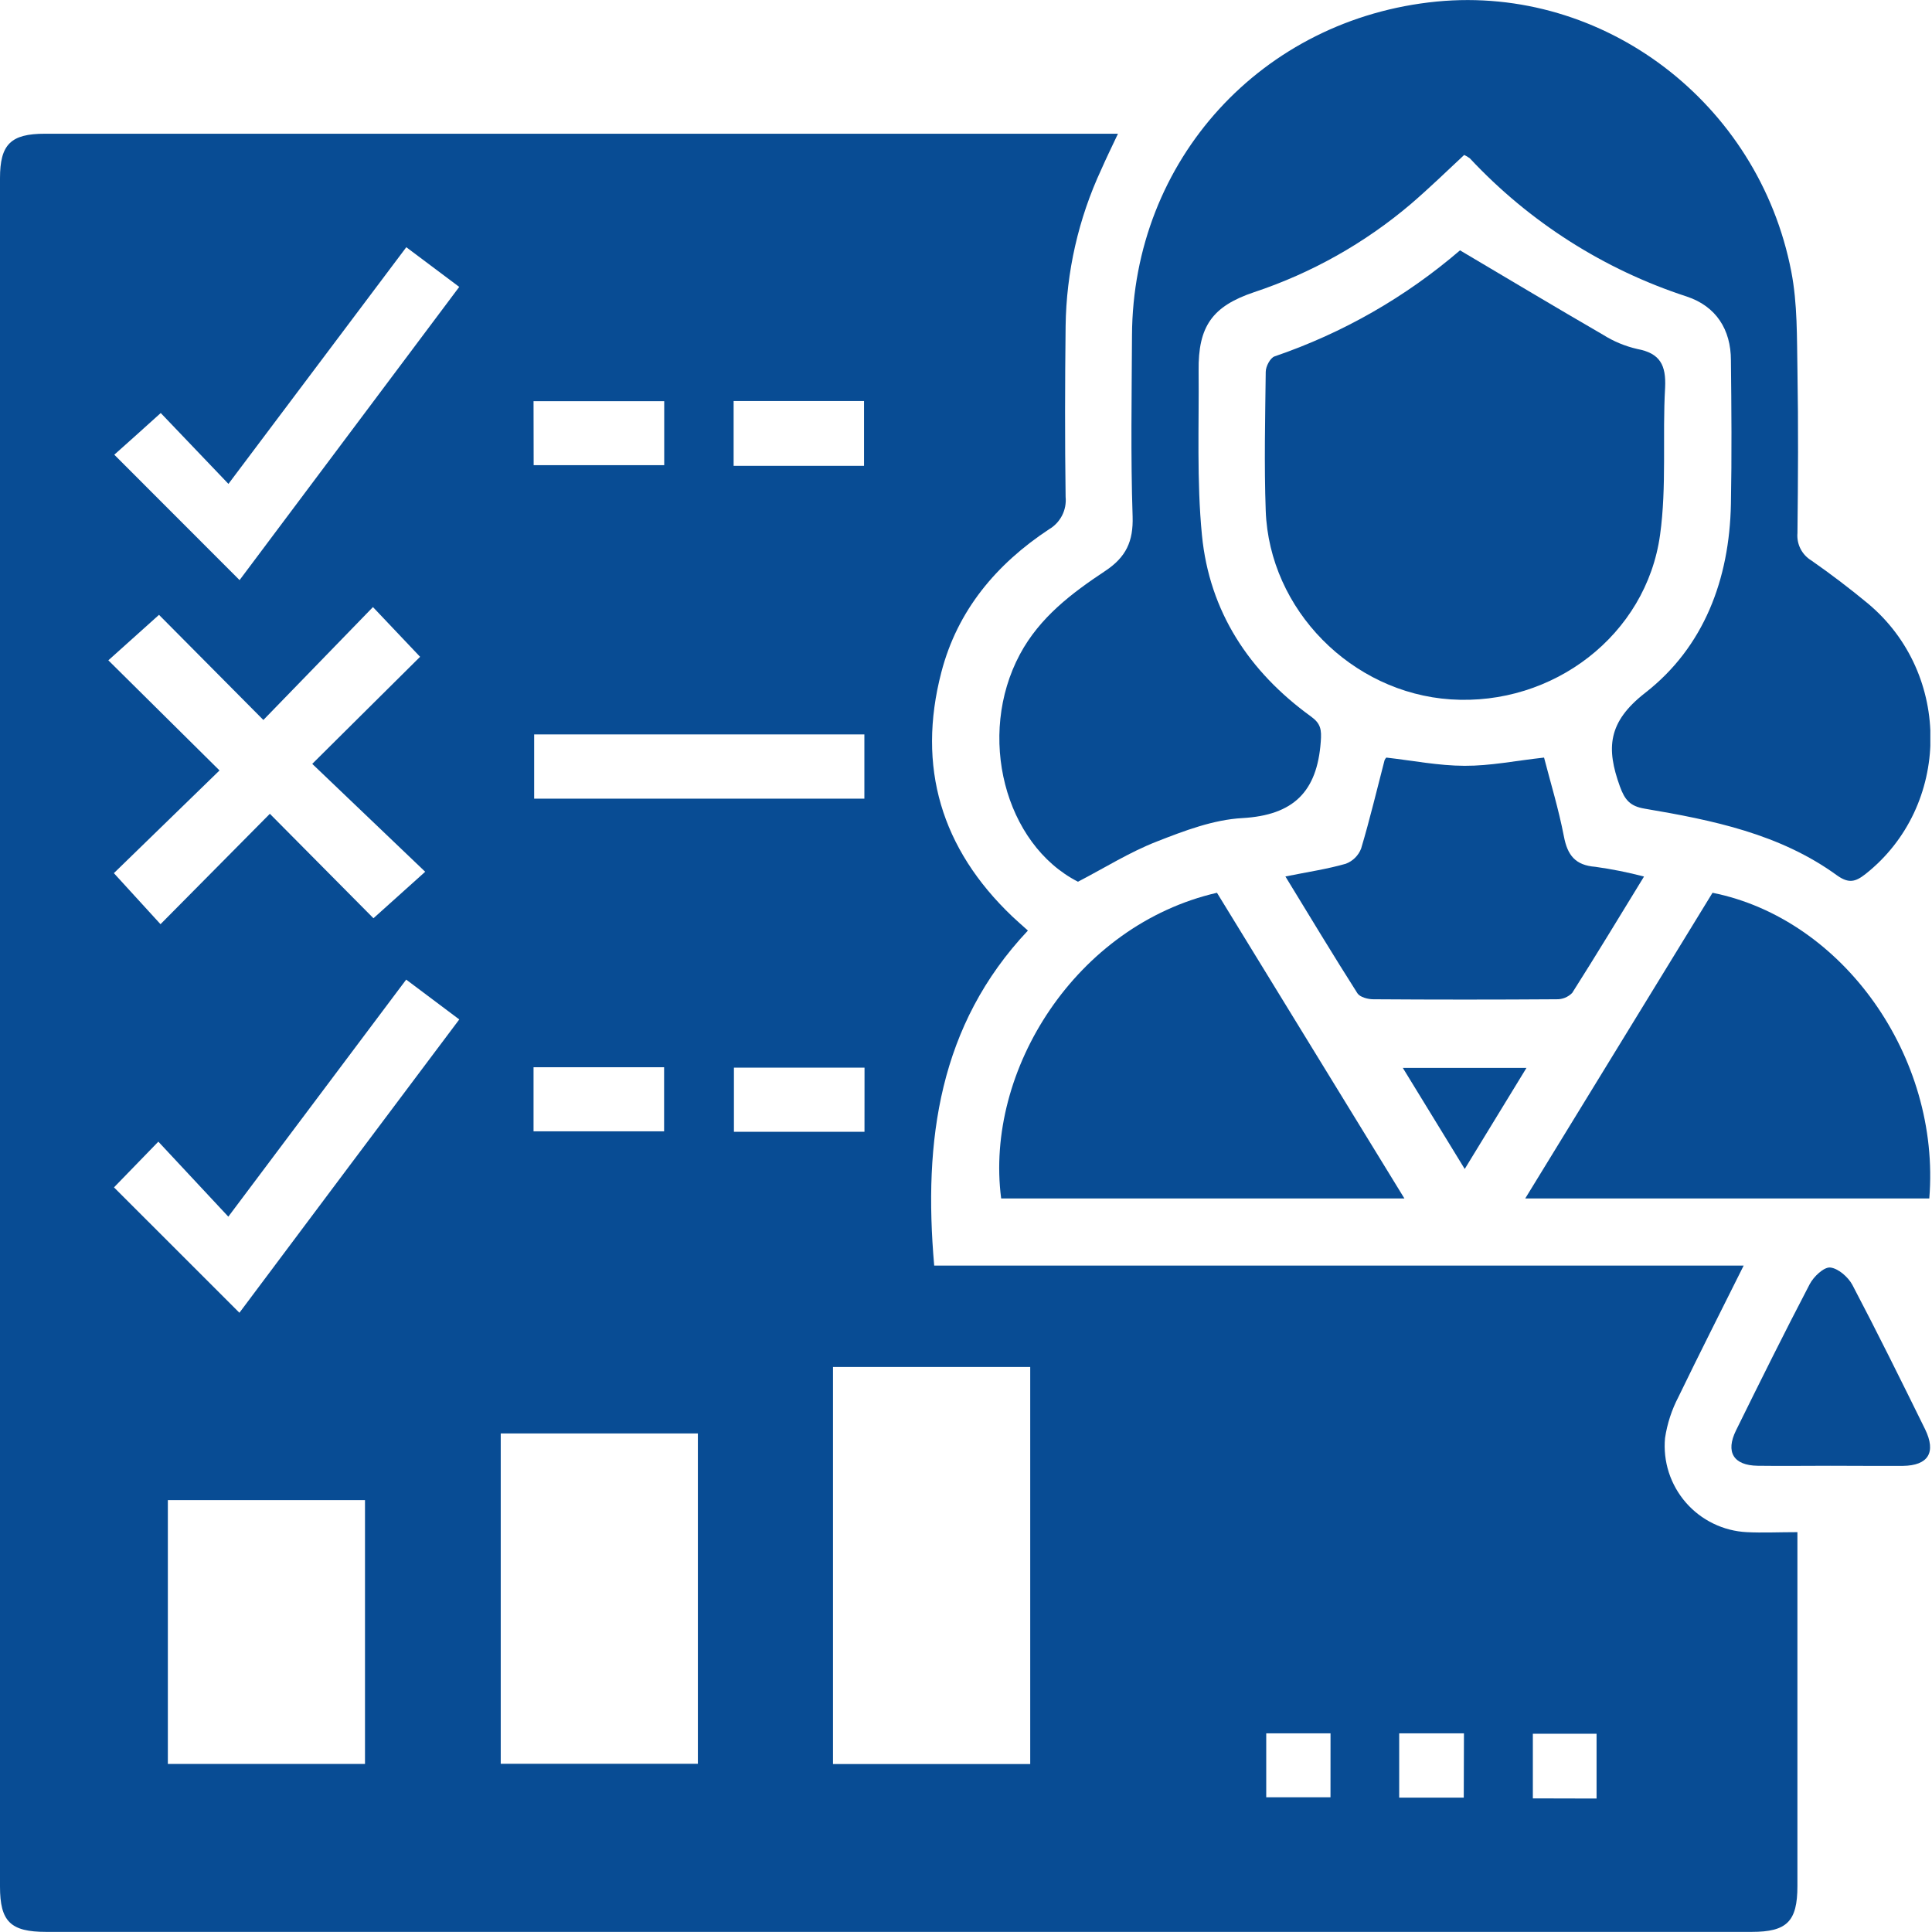 <svg width="50" height="50" viewBox="0 0 50 50" fill="none" xmlns="http://www.w3.org/2000/svg">
<g clip-path="url(#clip0_1354_35439)">
<path d="M45.126 32.753C44.531 33.945 43.976 35.041 43.438 36.152C43.264 36.485 43.147 36.845 43.091 37.216C43.063 37.516 43.097 37.819 43.189 38.106C43.282 38.392 43.431 38.657 43.629 38.885C43.826 39.112 44.068 39.298 44.339 39.429C44.61 39.561 44.905 39.637 45.206 39.652C45.615 39.673 46.028 39.652 46.517 39.652V40.192C46.517 43.069 46.517 45.941 46.517 48.809C46.517 49.725 46.248 49.997 45.335 49.997H1.195C0.272 49.997 0 49.73 0 48.823C0 34.087 0 19.349 0 4.612C0 3.736 0.279 3.461 1.161 3.461H28.933C28.768 3.81 28.629 4.095 28.502 4.384C27.91 5.657 27.595 7.041 27.578 8.445C27.561 9.917 27.558 11.388 27.578 12.86C27.594 13.026 27.562 13.194 27.486 13.342C27.409 13.491 27.292 13.615 27.147 13.699C25.785 14.599 24.778 15.796 24.362 17.397C23.723 19.852 24.362 21.967 26.196 23.716C26.313 23.827 26.435 23.932 26.602 24.083C24.3 26.528 23.893 29.515 24.177 32.753H45.126ZM21.558 45.653H26.662V35.378H21.558V45.653ZM12.959 37.097V45.647H18.061V37.097H12.959ZM4.344 38.823V45.651H9.446V38.823H4.344ZM9.652 15.711L6.816 18.633L4.115 15.912L2.804 17.089L5.681 19.939L2.947 22.597L4.154 23.918L6.984 21.061L9.665 23.764L11.004 22.561L8.081 19.769C9.038 18.821 9.961 17.899 10.872 16.998L9.652 15.711ZM10.515 6.398L5.912 12.523L4.16 10.689C3.698 11.104 3.297 11.469 2.958 11.768L6.2 15.013L11.885 7.425L10.515 6.398ZM2.95 30.729C4.036 31.816 5.108 32.886 6.196 33.974C8.061 31.481 9.958 28.95 11.886 26.383L10.512 25.352L5.909 31.487L4.098 29.546L2.95 30.729ZM22.37 20.669V19.007H13.824V20.669H22.37ZM13.811 12.039H17.19V10.382H13.808L13.811 12.039ZM22.361 12.056V10.379H18.986V12.056H22.361ZM13.808 29.279H17.187V27.62H13.808V29.279ZM22.374 27.63H18.994V29.29H22.373L22.374 27.63ZM34.434 44.859H32.77V46.513H34.433L34.434 44.859ZM37.887 44.859H36.211V46.522H37.882L37.887 44.859ZM41.319 46.546V44.869H39.67V46.542L41.319 46.546Z" fill="#084C94"/>
<path d="M37.893 4.01C37.431 4.442 36.985 4.874 36.51 5.282C35.318 6.294 33.942 7.068 32.458 7.561C31.376 7.925 31.005 8.442 31.02 9.6C31.033 11.017 30.969 12.443 31.106 13.848C31.299 15.826 32.323 17.381 33.927 18.542C34.183 18.727 34.205 18.883 34.181 19.197C34.087 20.491 33.474 21.097 32.152 21.172C31.402 21.213 30.647 21.501 29.935 21.78C29.223 22.059 28.599 22.455 27.898 22.819C26.002 21.851 25.27 19.035 26.396 16.932C26.91 15.974 27.738 15.35 28.605 14.775C29.142 14.418 29.332 14.012 29.312 13.366C29.26 11.806 29.289 10.243 29.296 8.683C29.315 4.141 32.66 0.483 37.184 0.04C41.499 -0.378 45.511 2.653 46.358 7.026C46.521 7.863 46.502 8.739 46.518 9.598C46.542 10.997 46.534 12.397 46.518 13.796C46.506 13.937 46.533 14.077 46.597 14.203C46.661 14.328 46.758 14.433 46.879 14.506C47.378 14.854 47.866 15.225 48.335 15.613C50.534 17.442 50.492 20.871 48.279 22.62C48.02 22.823 47.847 22.872 47.542 22.655C46.062 21.579 44.317 21.225 42.563 20.928C42.187 20.865 42.05 20.703 41.923 20.353C41.567 19.369 41.605 18.689 42.576 17.932C44.098 16.747 44.759 14.99 44.796 13.041C44.82 11.803 44.81 10.564 44.796 9.326C44.796 8.526 44.41 7.925 43.652 7.674C41.51 6.976 39.58 5.746 38.042 4.1C37.996 4.064 37.946 4.035 37.893 4.01Z" fill="#084C94"/>
<path d="M37.785 6.479C39.061 7.234 40.267 7.958 41.484 8.662C41.758 8.835 42.058 8.96 42.373 9.032C42.965 9.142 43.12 9.452 43.093 10.03C43.021 11.298 43.136 12.587 42.963 13.838C42.605 16.439 40.188 18.276 37.544 18.1C34.98 17.929 32.851 15.78 32.757 13.221C32.714 12.021 32.743 10.819 32.757 9.625C32.757 9.481 32.875 9.261 32.987 9.223C34.747 8.622 36.375 7.691 37.785 6.479Z" fill="#084C94"/>
<path d="M36.346 31.016H25.91C25.478 27.696 27.853 23.943 31.495 23.105L36.346 31.016Z" fill="#084C94"/>
<path d="M44.32 23.105C47.694 23.781 50.228 27.35 49.93 31.016H39.473L44.32 23.105Z" fill="#084C94"/>
<path d="M33.266 22.683C33.85 22.565 34.349 22.492 34.829 22.354C34.919 22.32 35.002 22.267 35.07 22.199C35.138 22.131 35.192 22.05 35.226 21.96C35.452 21.205 35.633 20.438 35.832 19.675C35.842 19.649 35.858 19.626 35.878 19.606C36.561 19.684 37.231 19.817 37.902 19.819C38.572 19.822 39.215 19.688 39.96 19.606C40.124 20.241 40.337 20.937 40.474 21.648C40.567 22.135 40.77 22.393 41.287 22.433C41.711 22.492 42.132 22.576 42.547 22.685C41.911 23.722 41.311 24.717 40.688 25.697C40.635 25.751 40.571 25.793 40.501 25.822C40.431 25.85 40.355 25.863 40.28 25.861C38.701 25.872 37.122 25.872 35.543 25.861C35.399 25.861 35.195 25.806 35.13 25.706C34.506 24.726 33.906 23.731 33.266 22.683Z" fill="#084C94"/>
<path d="M47.369 37.934C46.742 37.934 46.116 37.943 45.489 37.934C44.862 37.925 44.652 37.58 44.928 37.019C45.552 35.752 46.181 34.486 46.835 33.234C46.936 33.04 47.198 32.791 47.363 32.803C47.57 32.822 47.829 33.048 47.939 33.252C48.587 34.486 49.205 35.736 49.823 36.992C50.111 37.587 49.907 37.927 49.248 37.937C48.62 37.941 47.995 37.934 47.369 37.934Z" fill="#084C94"/>
<path d="M37.907 30.253C37.346 29.335 36.844 28.516 36.305 27.637H39.505L37.907 30.253Z" fill="#084C94"/>
</g>
<defs>
<clipPath id="clip0_1354_35439">
<rect width="49.957" height="50" fill="white"/>
</clipPath>
</defs>
</svg>
